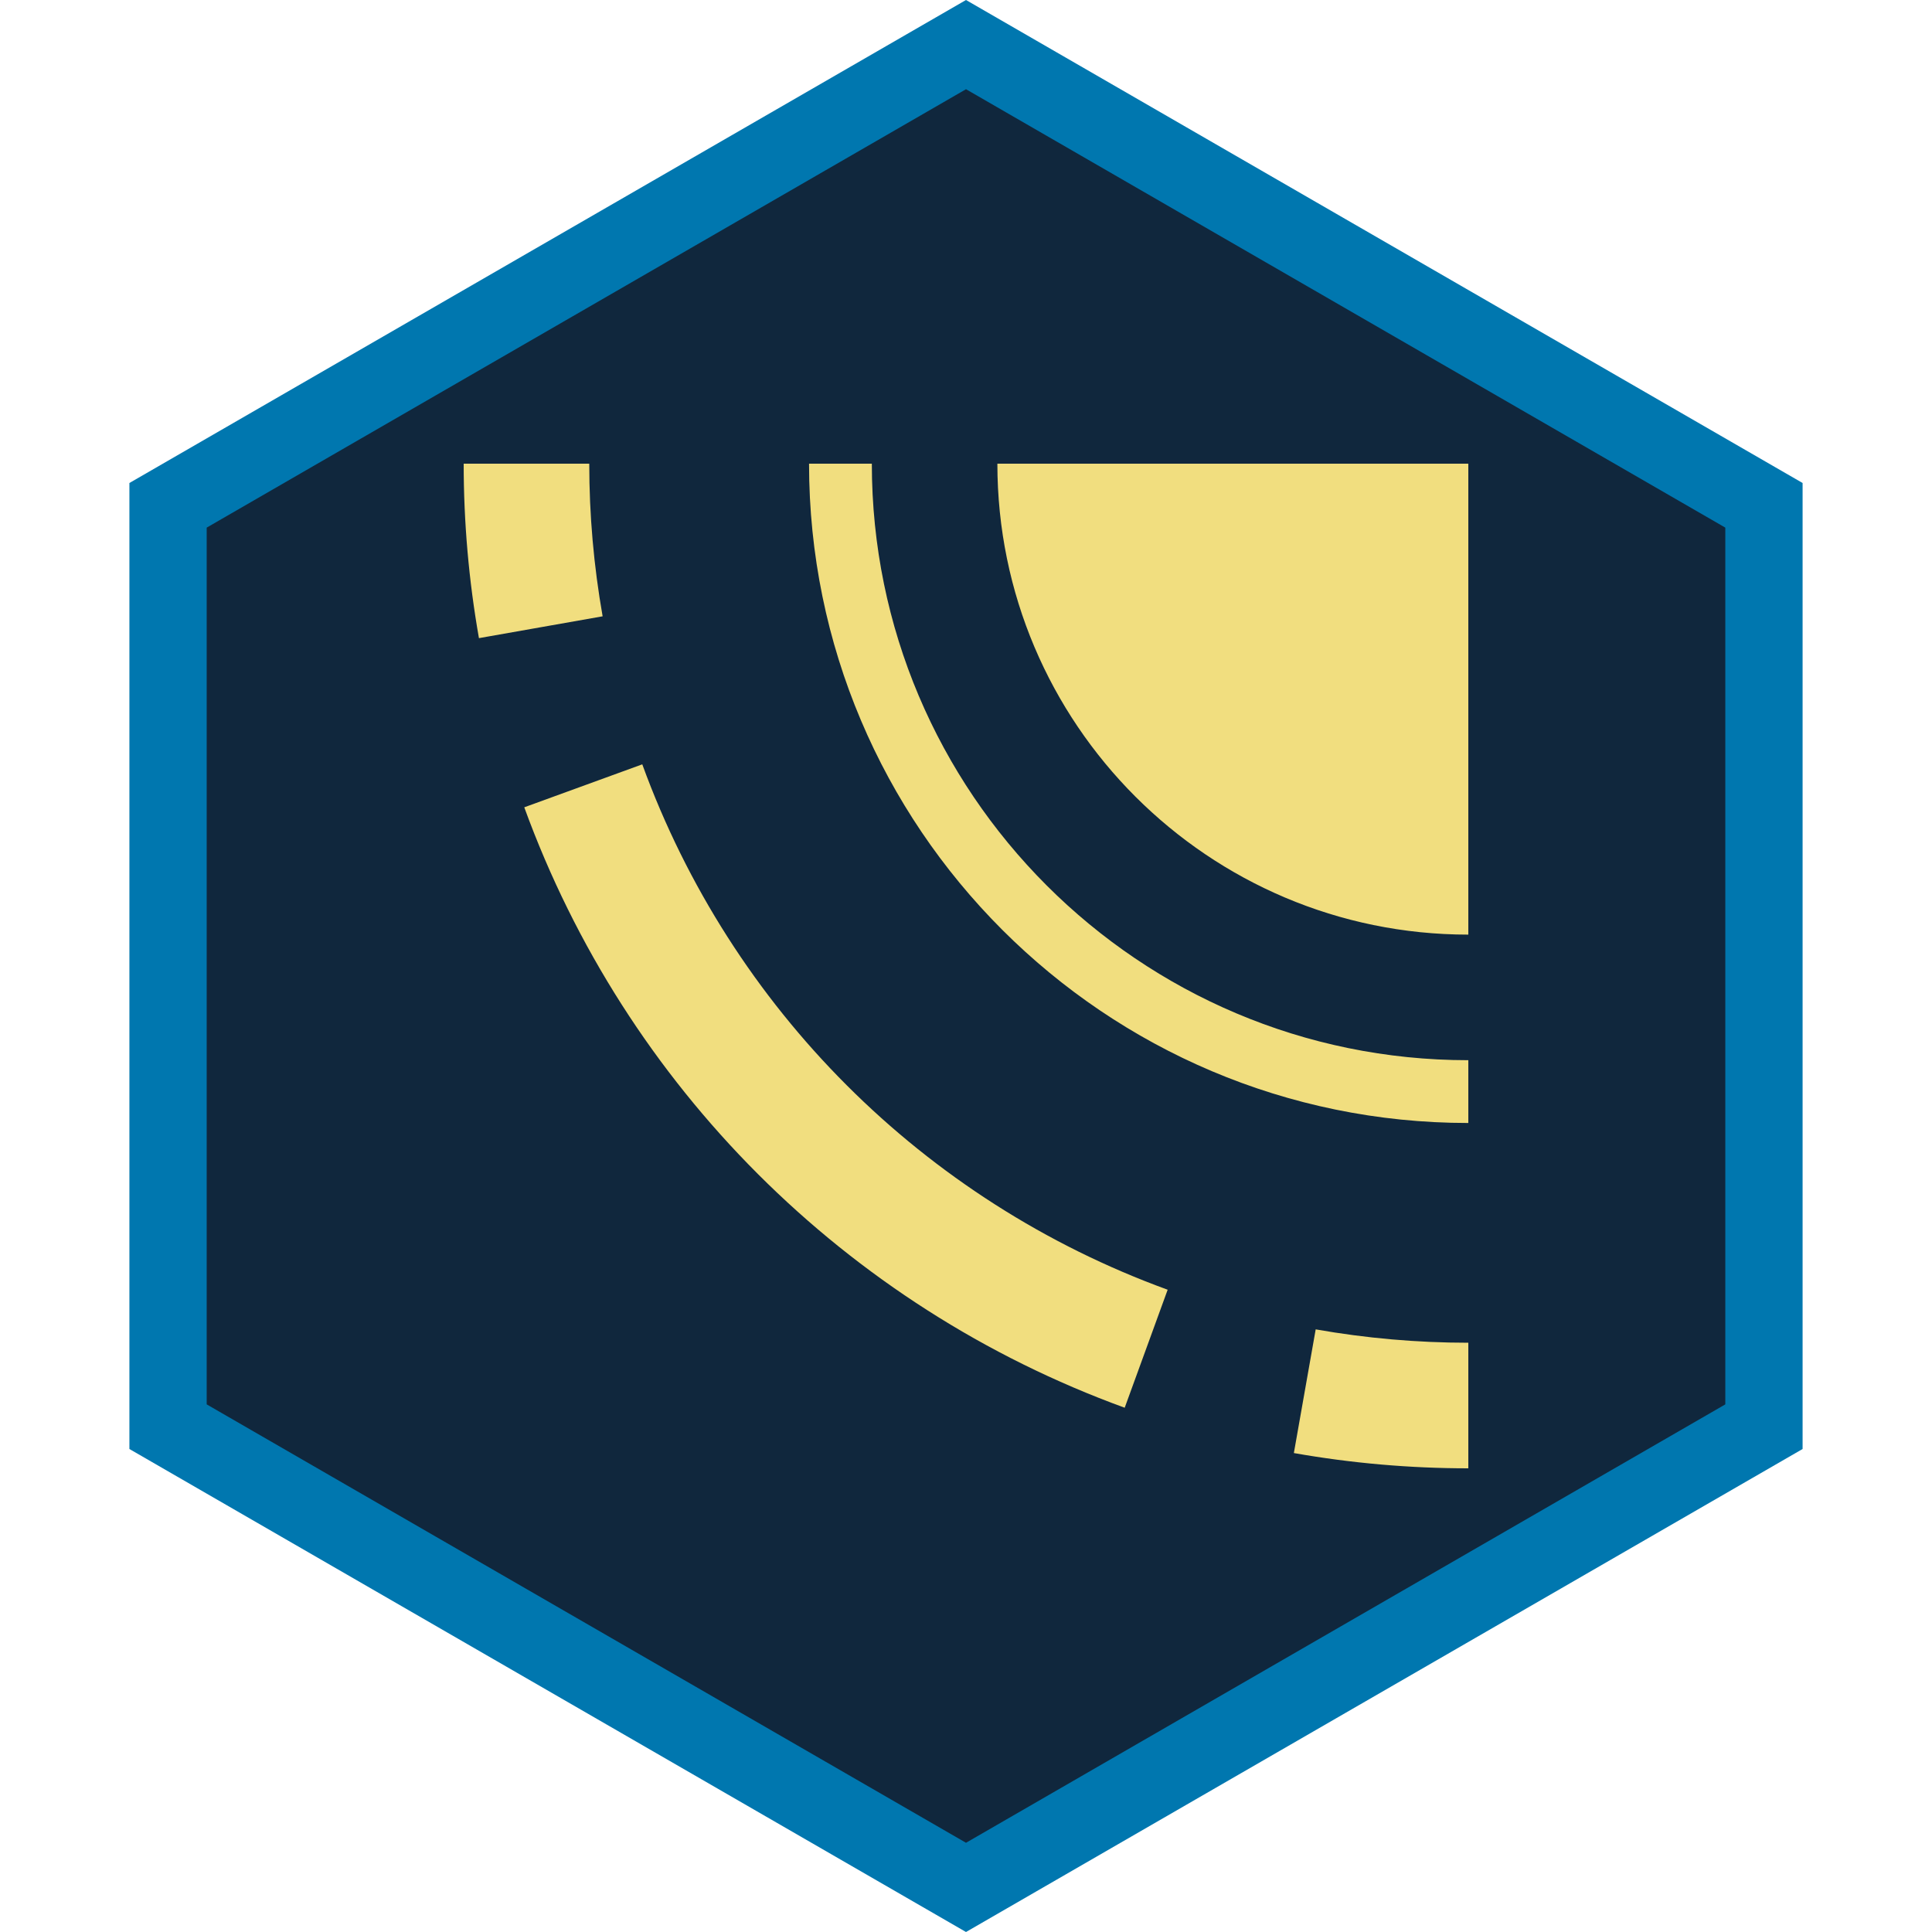 <?xml version="1.0" encoding="UTF-8" standalone="no"?><!DOCTYPE svg PUBLIC "-//W3C//DTD SVG 1.1//EN" "http://www.w3.org/Graphics/SVG/1.1/DTD/svg11.dtd"><svg width="100%" height="100%" viewBox="0 0 50 50" version="1.1" xmlns="http://www.w3.org/2000/svg" xmlns:xlink="http://www.w3.org/1999/xlink" xml:space="preserve" xmlns:serif="http://www.serif.com/" style="fill-rule:evenodd;clip-rule:evenodd;stroke-linejoin:round;stroke-miterlimit:2;"><rect id="focus-shields" x="0" y="0" width="50" height="50" style="fill:none;"/><g id="Focus-Frame" serif:id="Focus Frame"><path d="M25,1L45.785,13L45.785,37L25,49L4.215,37L4.215,13L25,1Z" style="fill:#10273d;"/><path d="M25,0L46.651,12.5L46.651,37.5L25,50L3.349,37.5L3.349,12.5L25,0ZM25,2.309L44.651,13.655C44.651,13.655 44.651,36.345 44.651,36.345C44.651,36.345 25,47.691 25,47.691C25,47.691 5.349,36.345 5.349,36.345C5.349,36.345 5.349,13.655 5.349,13.655L25,2.309Z" style="fill:#0077af;"/></g><g id="Shields"><path id="Shields1" serif:id="Shields" d="M33.485,37.605C34.976,37.868 36.486,38 38,38L38,34.75C36.676,34.75 35.354,34.634 34.05,34.404L33.485,37.605ZM13.568,20.893C16.197,28.114 21.886,33.803 29.107,36.432L30.219,33.378C23.9,31.078 18.922,26.1 16.622,19.781L13.568,20.893ZM38,27.438C29.48,27.438 22.563,20.52 22.563,12L20.938,12C20.938,21.417 28.583,29.063 38,29.063L38,27.438ZM25.812,12L38,12L38,24.188C31.274,24.188 25.812,18.726 25.812,12ZM12,12C12,13.514 12.132,15.024 12.395,16.515L15.596,15.95C15.366,14.646 15.25,13.324 15.25,12L12,12Z" style="fill:#f1de7f;"/></g></svg>